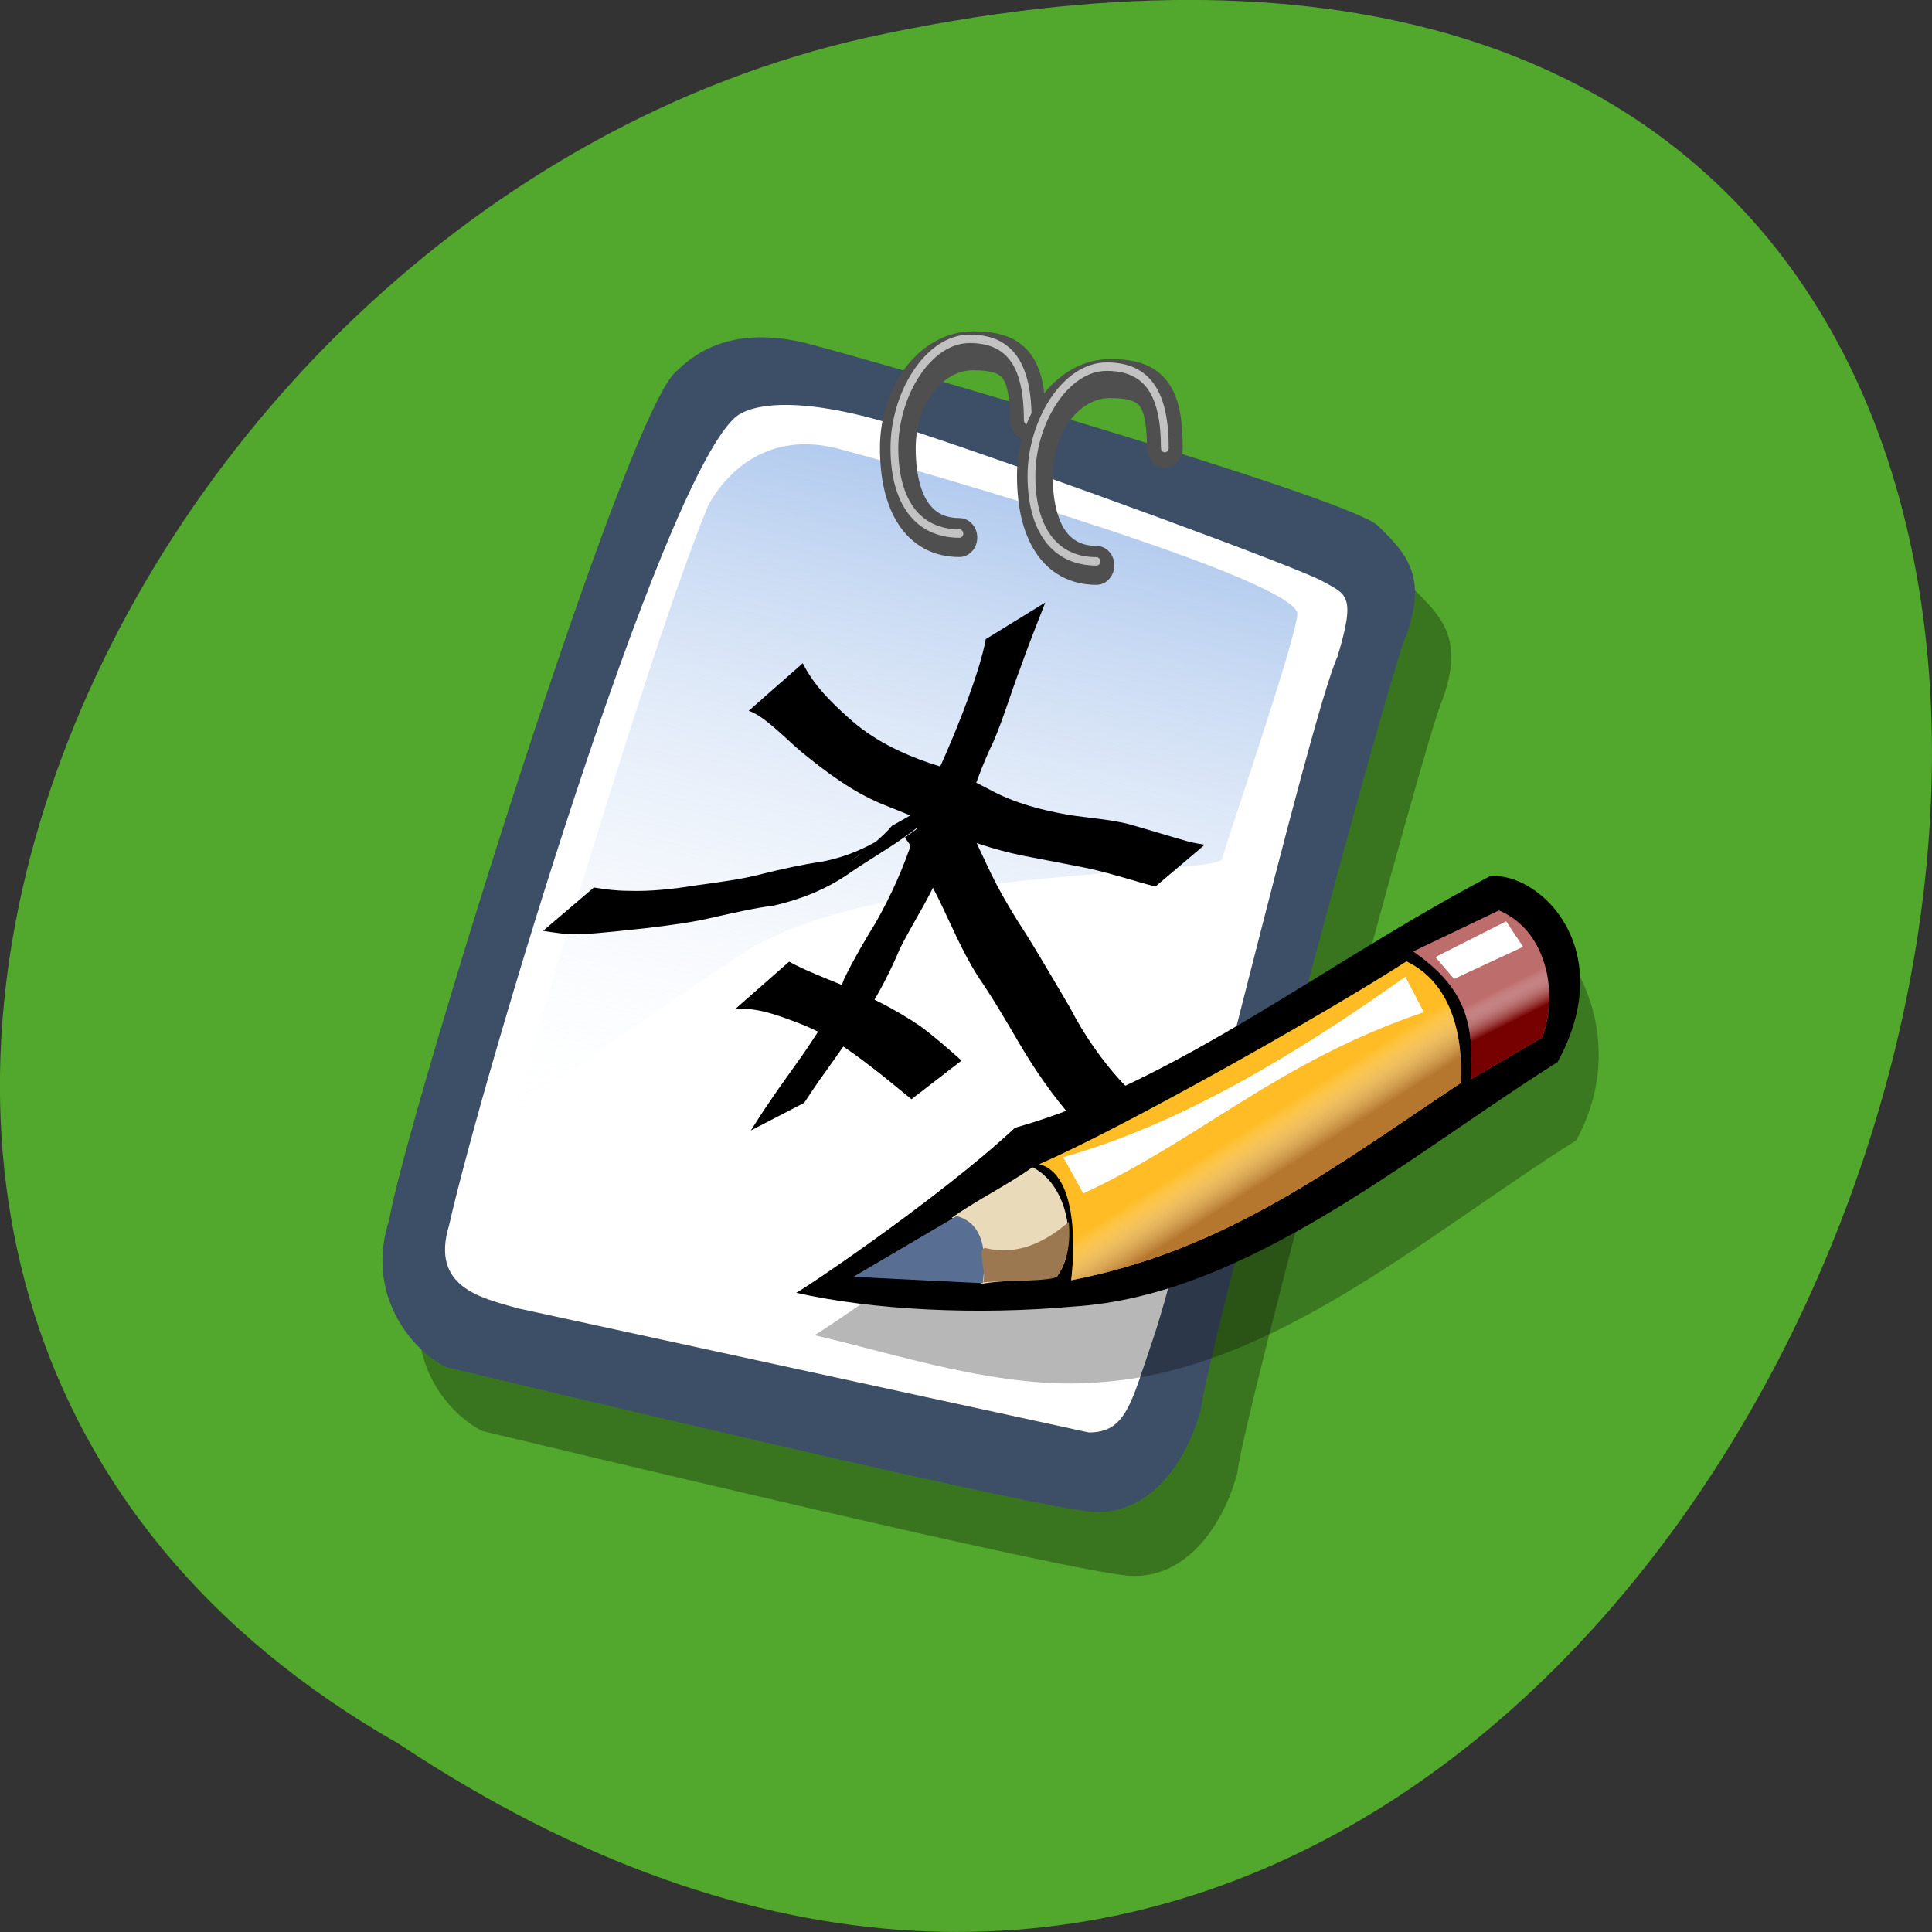 <svg xmlns="http://www.w3.org/2000/svg" viewBox="0 0 256 256"><rect x="0" y="0" width="256" height="256" fill="#333333" stroke="none"/><defs><linearGradient x1="56.33" y1="43.38" x2="51.655" y2="39.763" id="0" gradientUnits="userSpaceOnUse" gradientTransform="scale(0.913 1.096)"><stop stop-color="#b5772d"/><stop offset="1" stop-color="#fff" stop-opacity="0"/></linearGradient><linearGradient x1="66.33" y1="23.21" x2="63.47" y2="20.963" id="1" gradientUnits="userSpaceOnUse" gradientTransform="scale(1.004 0.996)"><stop stop-color="#700"/><stop offset="1" stop-color="#fff" stop-opacity="0"/></linearGradient><linearGradient x1="50.644" y1="5.368" x2="35.752" y2="68.04" id="2" gradientUnits="userSpaceOnUse" gradientTransform="matrix(0.628 0 0 0.635 -0.339 0.6)"><stop stop-color="#7fa8e3" stop-opacity="0.741"/><stop offset="1" stop-color="#fff" stop-opacity="0"/></linearGradient></defs><path d="m -1374.42 1658.71 c 127.95 -192.46 -280.09 -311 -226.07 -62.2 23.02 102.82 167.39 165.22 226.07 62.2 z" transform="matrix(0 1 -1 0 1711.48 1605.44)" fill="#51a82c" color="#000"/><g transform="matrix(2.537 0 0 2.763 48.825 41.37)"><g fill-rule="evenodd"><path d="m 5.937 53.65 c -1.797 -0.827 -4.248 -3.472 -2.941 -7.11 0.653 -3.968 12.417 -39.02 15.03 -40.675 1.634 -1.488 4 -2.067 7.352 -1.157 2.777 0.661 27.774 7.275 29.24 8.598 c 1.47 1.323 2.614 2.398 1.47 5.291 -0.817 1.488 -10.538 34.888 -10.701 37.04 -0.654 2.315 -2.532 5.126 -5.637 4.96 c -3.104 -0.165 -31.532 -6.448 -33.819 -6.945 z" fill-opacity="0.301"/><path d="m 4.04 50.582 c -1.797 -0.827 -4.248 -3.472 -2.941 -7.11 0.653 -3.968 12.417 -39.02 15.03 -40.675 1.634 -1.488 4 -2.067 7.352 -1.157 2.777 0.661 27.774 7.275 29.24 8.598 1.47 1.323 2.614 2.398 1.47 5.291 -0.817 1.488 -10.538 34.888 -10.701 37.04 -0.654 2.315 -2.532 5.126 -5.637 4.96 -3.104 -0.165 -31.532 -6.448 -33.819 -6.945 z" fill="#3d4e67"/><path d="m 7.8 47.771 c -1.879 -0.496 -4.575 -0.992 -3.594 -3.968 1.797 -7.275 10.946 -35.22 14.867 -38.691 c 0.899 -0.827 3.921 -1.157 9.639 0.661 6.535 1.984 19.769 6.448 21.08 7.11 1.307 0.661 1.797 0.661 0.817 3.638 -1.47 2.976 -8.01 28.439 -9.639 32.738 -1.144 3.059 -1.389 4.464 -3.349 4.464" fill="#fff"/><path d="m 17.712 9.337 c 0 0 1.962 -3.971 6.867 -2.78 4.905 1.191 24.13 6.354 23.937 7.943 -0.196 1.589 -3.728 10.921 -3.924 11.716 -0.196 0.794 -18.247 0.397 -25.11 4.567 -6.867 4.17 -11.969 7.744 -11.969 7.744 0 0 7.06 -22.24 10.203 -29.19 z" fill="url(#2)"/></g><g fill="none" stroke-linecap="round"><path d="m 30.862 10.805 c -2.169 0 -3.215 -1.71 -3.215 -4.287 0 -2.577 1.761 -4.668 3.93 -4.668 2.169 0 2.858 0.758 2.858 3.335" stroke="#4f4f4f" stroke-width="1.868"/><path d="m 30.862 10.614 c -2.169 0 -3.394 -1.52 -3.394 -4.097 0 -2.577 1.761 -5.24 3.93 -5.24 2.169 0 3.037 1.329 3.037 3.906" stroke="#c2c2c2" stroke-width="0.406"/><path d="m 38.02 12.139 c -2.169 0 -3.215 -1.71 -3.215 -4.287 0 -2.577 1.761 -4.668 3.93 -4.668 2.169 0 2.858 0.758 2.858 3.335" stroke="#4f4f4f" stroke-width="1.868"/><path d="m 38.02 11.948 c -2.169 0 -3.394 -1.52 -3.394 -4.097 0 -2.577 1.761 -5.24 3.93 -5.24 2.169 0 3.037 1.329 3.037 3.906" stroke="#c2c2c2" stroke-width="0.406"/></g><g transform="matrix(0.334 0 0 0.371 -116.03 -216.1)"><path d="m 415.31 627.86 c 1.732 2.86 4.415 5.01 7.07 6.988 3.826 2.894 8.287 4.649 12.863 5.945 3.242 0.756 6.275 2.126 9.33 3.412 3.912 1.767 8.09 2.631 12.308 3.255 3.036 0.381 6.085 0.552 9.09 1.122 3.144 0.722 6.269 1.537 9.412 2.271 0.916 0.223 1.851 0.334 2.783 0.461 l -7.713 5.411 c -0.892 -0.198 -1.784 -0.394 -2.672 -0.61 -3.197 -0.765 -6.393 -1.56 -9.648 -2.043 -2.898 -0.458 -5.796 -0.918 -8.692 -1.389 -4.241 -0.746 -8.387 -1.84 -12.392 -3.442 -3.134 -1.149 -6.31 -2.172 -9.475 -3.23 -4.453 -1.533 -8.462 -3.998 -12.361 -6.612 -2.516 -1.733 -5.908 -4.762 -8.361 -5.397 l 8.457 -6.144 z"/><path d="m 453.23 620 c -1.328 2.798 -2.731 5.716 -3.964 8.614 -1.44 3.124 -2.576 6.383 -4.175 9.432 -1.656 2.779 -2.871 5.776 -4.211 8.712 -1.792 3.691 -3.547 7.408 -5.694 10.909 -1.512 2.396 -3.22 4.657 -4.688 7.081 -1.485 2.925 -3.214 5.672 -5.209 8.274 -2.162 2.64 -4.357 5.252 -6.595 7.829 -1.095 1.24 -2.13 2.53 -3.16 3.824 l -8.348 3.579 c 0.989 -1.275 1.957 -2.567 3.01 -3.793 2.124 -2.655 4.465 -5.13 6.572 -7.8 2.01 -2.484 3.752 -5.12 5.04 -8.06 1.489 -2.51 3.163 -4.885 4.911 -7.221 2.317 -3.385 4.3 -6.964 5.798 -10.794 1.258 -2.889 2.386 -5.848 3.873 -8.626 1.738 -3.153 3.356 -6.361 4.818 -9.654 1.019 -2.341 2.248 -5.352 2.713 -7.564 l 9.314 -4.746 z"/><path d="m 438.63 644.47 c -3.724 4.646 -11.12 7.709 -15.92 10.468 -3.713 2.16 -7.759 3.45 -11.95 4.248 -3.037 0.312 -6.03 0.911 -9.03 1.44 -3.474 0.715 -6.998 1.072 -10.521 1.436 -3.662 0.304 -7.316 0.711 -10.99 0.833 -1.854 0.039 -3.685 -0.212 -5.518 -0.448 l 7.946 -5.605 c 1.763 0.255 3.533 0.425 5.317 0.431 3.561 0.104 7.106 -0.235 10.634 -0.702 3.509 -0.413 7.03 -0.748 10.491 -1.507 3.059 -0.626 6.126 -1.191 9.227 -1.56 3.916 -0.616 7.636 -1.974 11.08 -3.959 -13.281 7.7 -2.684 2.049 -0.18 -0.651 l 9.421 -4.425 z"/><path d="m 440.23 645.13 c 0.565 3.153 2.229 5.948 3.811 8.687 1.908 3.456 4.262 6.626 6.697 9.722 2.141 2.904 4.233 5.844 6.322 8.787 2.23 3.57 4.935 6.781 8.05 9.604 2.698 2.323 5.86 3.885 9.102 5.28 0.206 0.087 0.411 0.175 0.617 0.262 l -7.817 5.195 c -0.199 -0.092 -0.399 -0.185 -0.598 -0.277 -3.235 -1.514 -6.371 -3.178 -8.935 -5.73 -3.102 -2.94 -5.843 -6.187 -8.316 -9.675 -2.081 -2.939 -4.159 -5.885 -6.467 -8.652 -2.432 -3.16 -4.19 -6.704 -6.212 -10.127 -1.672 -2.635 -3.087 -5.536 -5.223 -7.818 l 8.972 -5.258 z"/><path d="m 413.17 666.43 c 2.659 1.19 5.5 2.073 8.267 3.02 4.199 1.427 8.318 3.117 12.191 5.285 2.259 1.36 4.385 2.919 6.505 4.481 l -7.83 4.997 c -2.187 -1.465 -4.339 -2.98 -6.577 -4.368 -3.58 -2.29 -7.289 -4.347 -11.393 -5.569 -3.075 -0.968 -6.385 -1.993 -9.62 -1.697 l 8.457 -6.144 z"/></g><g transform="matrix(0.412 0.212 -0.215 0.417 36.14 10.8)" fill-rule="evenodd"><path d="m 9.337 82.12 c 8.576 -2.352 21.574 -4.552 30.773 -10.223 16.875 -9.821 25.902 -30.26 36.35 -46.3 0.83 -13.279 -12.342 -19.619 -17.322 -16.714 -12.657 16.599 -21.578 34.65 -35.687 47.1 -4.357 10.582 -14.316 26.766 -14.11 26.14 z" transform="translate(3.815 2.934)" fill-opacity="0.283"/><path d="m 9.337 82.12 c 8.576 -2.352 19.227 -7.193 28.425 -12.864 16.875 -9.821 26.489 -30.846 36.932 -46.892 0.83 -13.279 -10.582 -16.391 -15.561 -13.487 -12.657 16.599 -21.578 34.65 -35.687 47.1 -4.357 10.582 -14.316 26.766 -14.11 26.14 z"/><path d="m 71.997 20.908 c -1.729 2.49 -3.458 4.98 -5.187 7.469 -2.282 -5.395 -4.98 -8.092 -11.827 -8.714 2.213 -2.697 4.426 -5.395 6.639 -8.092 5.533 -0.623 9.821 4.15 10.374 9.337 z" fill="#be6d6d"/><path d="m 54.776 20.908 c 5.395 -0.346 9.129 3.666 11.204 8.299 -8.438 13.625 -15.423 27.04 -29.67 37.762 0 0 -3.527 -10.167 -8.714 -8.922 6.432 -7.262 21.371 -28.01 27.18 -37.14 z" fill="#ffbc24"/><path d="m 27.08 58.67 c 4.668 -0.242 8.611 5.325 7.573 8.714 -2.01 1.522 -5.256 3.043 -7.262 4.565 -0.346 -2.766 -2.144 -4.91 -6.02 -4.565 1.729 -2.974 3.977 -5.74 5.706 -8.714 z" fill="#e9dbb9"/><path d="m 21.786 66.969 c 3.562 -0.83 5.05 2.697 5.81 4.772 l -13.279 6.02 l 7.47 -10.789 z" fill="#586f93"/><path d="m 71.997 20.908 c -1.729 2.49 -3.458 4.98 -5.187 7.469 -2.282 -5.395 -4.98 -8.092 -11.827 -8.714 2.213 -2.697 4.426 -5.395 6.639 -8.092 5.533 -0.623 9.821 4.15 10.374 9.337 z" fill="url(#1)"/><path d="m 62.868 12.193 l -5.395 6.847 l 2.905 1.037 l 5.395 -6.432 l -2.905 -1.452 z" fill="#fff"/><path d="m 54.776 20.908 c 5.395 -0.346 9.129 3.666 11.204 8.299 -8.438 13.625 -15.423 27.04 -29.67 37.762 0 0 -3.527 -10.167 -8.714 -8.922 6.432 -7.262 21.371 -28.01 27.18 -37.14 z" fill="url(#0)"/><path d="m 29.67 56.18 c 1.245 0.761 2.49 1.522 3.735 2.282 c 9.129 -10.858 13.279 -21.924 25.521 -33.82 -1.176 -0.761 -2.352 -1.521 -3.527 -2.282 -7.331 12.726 -15.7 25.04 -25.728 33.82 z" fill="#fff"/><path d="m 34.754 67.28 c 0.207 -2.179 -0.311 -3.735 -1.453 -5.498 -1.521 3.389 -3.873 5.844 -7.158 6.639 -0.726 0.622 1.245 1.971 1.452 3.216 1.867 -1.141 7.158 -3.735 7.158 -4.357 z" fill="#9c7850"/></g></g></svg>